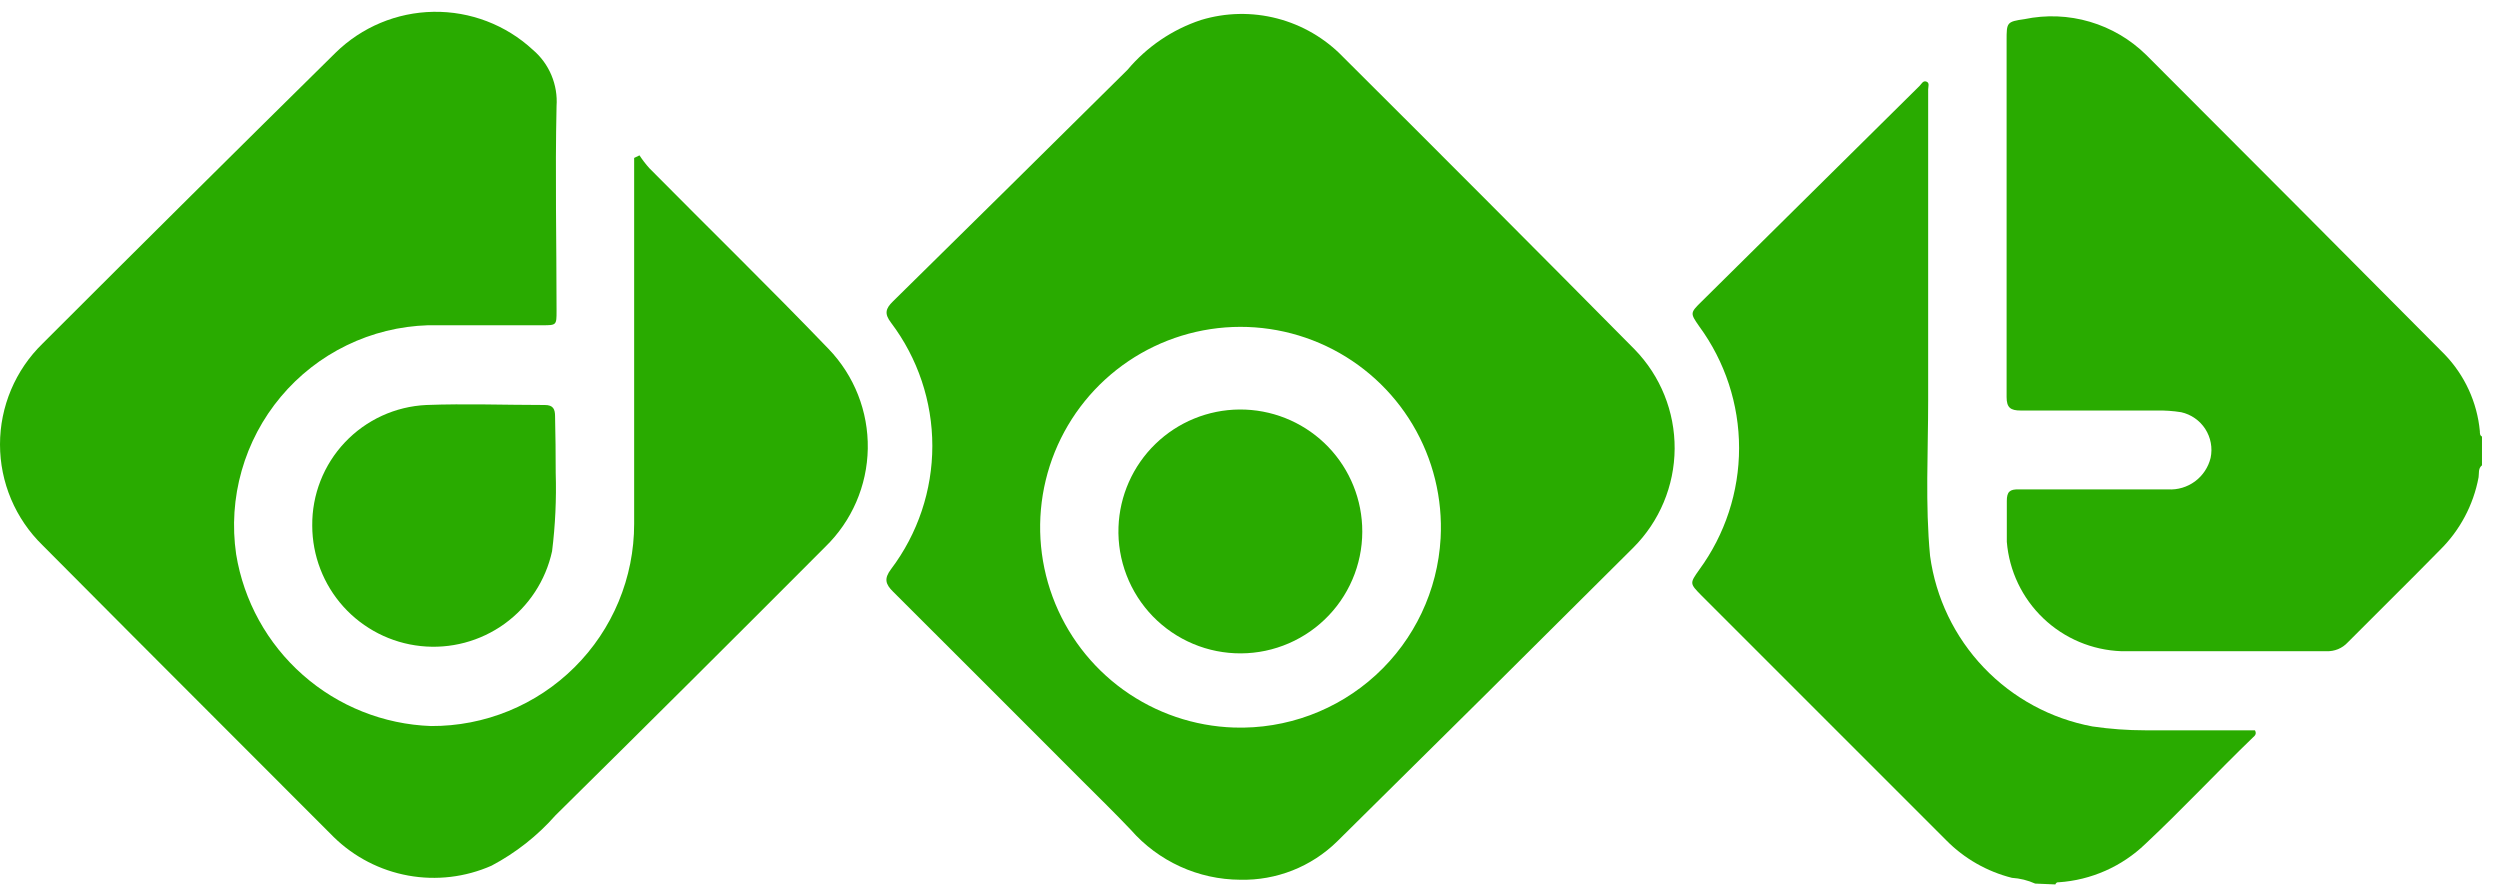 
<svg width="106" height="38" viewBox="0 0 106 38" fill="none" xmlns="http://www.w3.org/2000/svg">
<path d="M105.236 19.729C105.065 19.865 105.119 20.064 105.092 20.235C104.874 21.41 104.3 22.49 103.447 23.327C102.154 24.646 100.835 25.939 99.542 27.24C99.427 27.364 99.287 27.461 99.131 27.525C98.975 27.589 98.807 27.618 98.638 27.611H89.943C88.706 27.566 87.529 27.07 86.635 26.215C85.74 25.36 85.19 24.207 85.089 22.974C85.089 22.396 85.089 21.817 85.089 21.239C85.089 20.85 85.215 20.741 85.595 20.75H91.922C92.333 20.775 92.738 20.654 93.069 20.41C93.399 20.165 93.633 19.812 93.73 19.413C93.819 18.991 93.737 18.551 93.504 18.189C93.27 17.827 92.903 17.572 92.483 17.478C92.139 17.423 91.791 17.399 91.443 17.406C89.518 17.406 87.593 17.406 85.676 17.406C85.243 17.406 85.08 17.28 85.08 16.837C85.08 11.793 85.08 6.752 85.08 1.715C85.08 0.955 85.08 0.919 85.839 0.811C86.758 0.62 87.71 0.658 88.61 0.923C89.51 1.188 90.331 1.671 91 2.329C95.218 6.547 99.436 10.781 103.655 15.029C104.506 15.914 105.032 17.061 105.146 18.283C105.146 18.364 105.146 18.473 105.236 18.509V19.729Z" fill="#29AB00"/>
<path d="M86.291 37.464C85.98 37.325 85.646 37.242 85.306 37.22C84.25 36.954 83.287 36.404 82.522 35.629L72.145 25.252C71.639 24.737 71.639 24.737 72.046 24.159C73.144 22.662 73.737 20.854 73.737 18.997C73.737 17.141 73.144 15.333 72.046 13.836C71.657 13.276 71.657 13.267 72.154 12.779L81.392 3.64C81.473 3.559 81.537 3.405 81.681 3.46C81.826 3.514 81.754 3.677 81.754 3.794C81.754 8.196 81.754 12.598 81.754 16.991C81.754 19.187 81.627 21.384 81.835 23.571C82.077 25.348 82.872 27.003 84.109 28.301C85.345 29.599 86.96 30.474 88.722 30.802C89.462 30.91 90.208 30.965 90.955 30.965H95.61C95.691 31.118 95.61 31.191 95.529 31.263C93.992 32.745 92.537 34.309 90.964 35.782C89.968 36.741 88.665 37.317 87.285 37.409C87.255 37.404 87.225 37.41 87.199 37.427C87.174 37.444 87.156 37.47 87.15 37.5L86.291 37.464Z" fill="#29AB00"/>
<path d="M52.585 37.301C51.707 37.297 50.839 37.107 50.04 36.742C49.24 36.377 48.527 35.847 47.948 35.186C47.28 34.481 46.575 33.794 45.888 33.107C43.218 30.432 40.546 27.759 37.87 25.09C37.536 24.764 37.481 24.529 37.78 24.132C38.916 22.627 39.531 20.793 39.531 18.907C39.531 17.022 38.916 15.187 37.78 13.683C37.49 13.303 37.545 13.086 37.861 12.779C41.181 9.513 44.496 6.241 47.804 2.963C48.627 1.983 49.707 1.25 50.922 0.848C51.972 0.529 53.09 0.507 54.152 0.783C55.214 1.059 56.179 1.622 56.942 2.411C61.082 6.533 65.204 10.667 69.307 14.813C70.405 15.94 71.015 17.453 71.005 19.027C70.995 20.6 70.365 22.106 69.253 23.219C65.089 27.371 60.901 31.525 56.689 35.683C56.147 36.213 55.505 36.629 54.8 36.907C54.096 37.184 53.343 37.319 52.585 37.301ZM52.323 30.848C54.542 30.919 56.702 30.12 58.339 28.619C59.975 27.119 60.96 25.038 61.082 22.821C61.174 21.135 60.762 19.46 59.899 18.009C59.035 16.558 57.758 15.397 56.232 14.675C54.705 13.953 52.998 13.702 51.329 13.954C49.659 14.207 48.103 14.951 46.858 16.091C45.613 17.232 44.736 18.718 44.339 20.36C43.943 22.001 44.044 23.723 44.631 25.307C45.217 26.89 46.262 28.263 47.632 29.25C49.002 30.237 50.636 30.793 52.323 30.848Z" fill="#29AB00"/>
<path d="M27.114 6.587C27.239 6.778 27.378 6.959 27.53 7.129C30.061 9.687 32.636 12.2 35.131 14.794C36.223 15.928 36.821 17.449 36.794 19.023C36.767 20.597 36.117 22.096 34.987 23.191C31.19 27 27.379 30.793 23.552 34.571C22.785 35.441 21.866 36.163 20.841 36.705C19.733 37.194 18.503 37.34 17.311 37.124C16.119 36.908 15.018 36.34 14.152 35.493L5.719 27.051L1.805 23.119C1.234 22.563 0.78 21.898 0.47 21.164C0.16 20.43 0 19.641 0 18.844C0 18.047 0.16 17.258 0.47 16.523C0.78 15.789 1.234 15.124 1.805 14.568C5.927 10.447 10.067 6.337 14.225 2.239C15.336 1.147 16.826 0.524 18.384 0.501C19.943 0.477 21.45 1.054 22.594 2.113C22.937 2.404 23.206 2.772 23.38 3.187C23.554 3.601 23.629 4.051 23.598 4.499C23.534 7.392 23.598 10.284 23.598 13.176C23.598 13.791 23.598 13.791 22.992 13.791C21.374 13.791 19.756 13.791 18.147 13.791C16.952 13.828 15.778 14.117 14.703 14.64C13.627 15.162 12.674 15.906 11.906 16.823C11.138 17.74 10.572 18.808 10.246 19.959C9.919 21.109 9.84 22.315 10.012 23.499C10.335 25.481 11.334 27.29 12.841 28.618C14.347 29.947 16.267 30.712 18.274 30.784C19.403 30.79 20.522 30.573 21.567 30.145C22.612 29.717 23.562 29.087 24.362 28.29C25.163 27.494 25.798 26.547 26.231 25.505C26.665 24.462 26.888 23.344 26.888 22.215C26.888 18.03 26.888 13.836 26.888 9.651V6.696L27.114 6.587Z" fill="#29AB00"/>
<path d="M23.562 20.055C23.596 21.163 23.545 22.272 23.408 23.372C23.138 24.611 22.421 25.707 21.392 26.45C20.364 27.192 19.098 27.528 17.837 27.393C16.576 27.259 15.409 26.663 14.56 25.721C13.712 24.779 13.241 23.556 13.239 22.288C13.226 20.975 13.723 19.708 14.625 18.754C15.527 17.8 16.764 17.233 18.075 17.172C19.747 17.108 21.419 17.172 23.101 17.172C23.462 17.172 23.535 17.352 23.535 17.66C23.553 18.446 23.562 19.251 23.562 20.055Z" fill="#29AB00"/>
<path d="M47.424 22.351C47.471 21.017 48.032 19.754 48.989 18.824C49.946 17.895 51.225 17.371 52.559 17.363C53.894 17.355 55.179 17.863 56.148 18.78C57.116 19.698 57.692 20.955 57.755 22.288C57.788 22.984 57.68 23.679 57.438 24.333C57.195 24.986 56.823 25.584 56.343 26.09C55.864 26.596 55.287 26.999 54.648 27.276C54.008 27.554 53.32 27.699 52.623 27.703C51.926 27.707 51.235 27.571 50.592 27.301C49.95 27.032 49.368 26.635 48.882 26.135C48.397 25.635 48.017 25.042 47.767 24.392C47.516 23.742 47.399 23.047 47.424 22.351Z" fill="#29AB00"/>
</svg>
